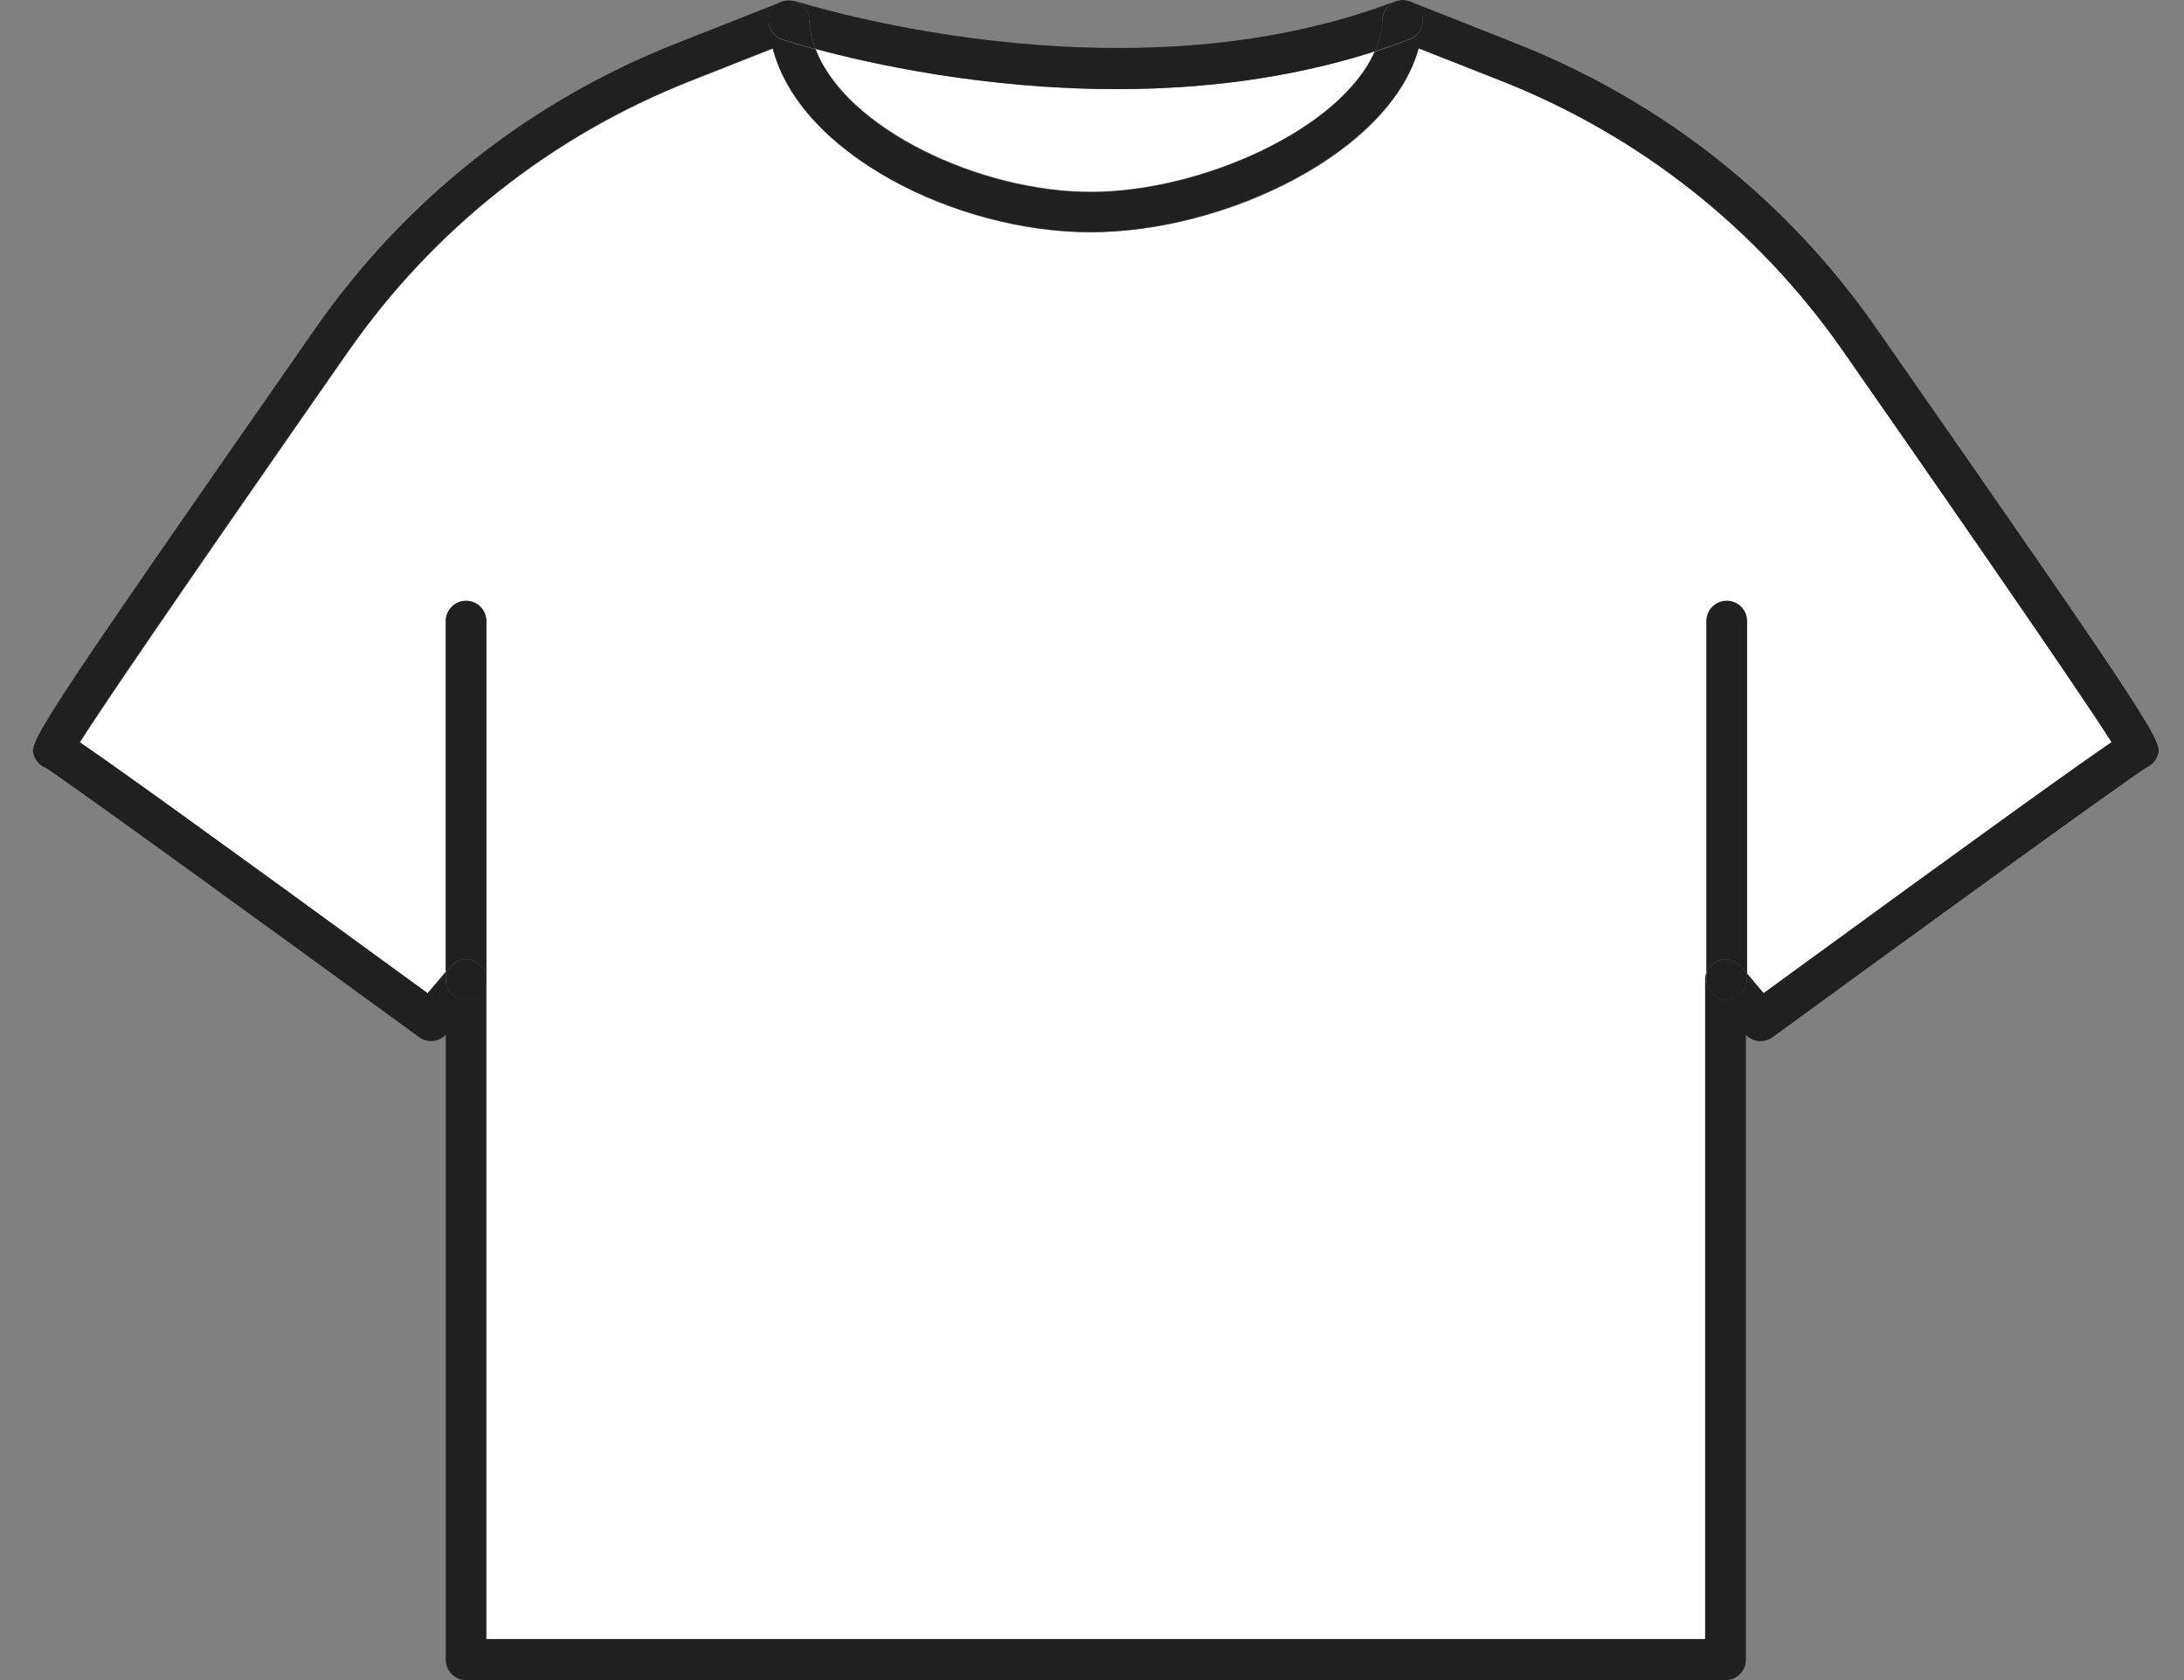 <svg width="52" height="40" viewBox="0 0 52 40" fill="none" xmlns="http://www.w3.org/2000/svg">
<rect x="0" y="0" width="52" height="40" fill="#808080" stroke="none"/>
<g id="Group 31">
<path id="Vector" d="M19.423 1.17C20.144 3.059 23.34 4.563 25.969 4.563C28.598 4.563 31.923 3.067 32.731 1.224C30.661 1.887 28.54 2.122 26.589 2.122C23.419 2.122 20.71 1.512 19.423 1.166V1.17Z" fill="white"/>
<path id="Vector_2" d="M10.617 23.147V14.787C10.617 14.521 10.833 14.304 11.1 14.304C11.367 14.304 11.583 14.521 11.583 14.787V39.03H40.605V23.328C40.605 23.273 40.615 23.219 40.633 23.169V14.787C40.633 14.521 40.85 14.304 41.117 14.304C41.383 14.304 41.6 14.521 41.6 14.787V23.183L41.997 23.652C47.478 19.653 49.505 18.206 50.281 17.676C49.826 16.962 48.373 14.798 43.883 8.357C41.859 5.454 39.05 3.232 35.757 1.934L33.781 1.155C33.103 3.633 29.194 5.533 25.973 5.533C22.753 5.533 19.049 3.665 18.403 1.159L16.438 1.934C13.141 3.236 10.328 5.458 8.301 8.364C3.811 14.802 2.358 16.966 1.904 17.68C2.683 18.21 4.706 19.66 10.188 23.656L10.617 23.151V23.147Z" fill="white"/>
<path id="Vector_3" d="M33.298 0.019C33.324 0.015 33.349 0.008 33.374 0.004C33.349 0.004 33.324 0.012 33.298 0.019Z" fill="white"/>
<path id="Vector_4" d="M1.057 18.26C1.497 18.527 6.618 22.242 9.98 24.694C10.174 24.838 10.448 24.81 10.614 24.637V39.517C10.614 39.784 10.831 40 11.098 40H41.085C41.352 40 41.569 39.784 41.569 39.517V24.64C41.734 24.813 42.005 24.838 42.2 24.698C45.561 22.245 50.682 18.527 51.122 18.264C51.234 18.21 51.324 18.116 51.367 17.997C51.49 17.669 51.511 17.618 44.67 7.809C42.539 4.75 39.578 2.41 36.108 1.039L33.577 0.037C33.577 0.037 33.551 0.037 33.541 0.033C33.678 0.076 33.793 0.17 33.847 0.315C33.941 0.563 33.818 0.841 33.569 0.938C33.292 1.047 33.01 1.144 32.729 1.234C31.921 3.073 28.607 4.574 25.967 4.574C23.327 4.574 20.142 3.07 19.421 1.18C18.97 1.057 18.689 0.967 18.635 0.949C18.383 0.866 18.245 0.596 18.328 0.34C18.379 0.181 18.509 0.076 18.657 0.037C18.642 0.04 18.624 0.037 18.61 0.044L16.082 1.043C12.609 2.413 9.644 4.758 7.509 7.82C0.671 17.625 0.689 17.676 0.815 18.004C0.859 18.123 0.949 18.217 1.061 18.271L1.057 18.26ZM8.295 8.357C10.322 5.45 13.135 3.229 16.431 1.927L18.397 1.151C19.043 3.661 22.775 5.526 25.967 5.526C29.159 5.526 33.097 3.625 33.775 1.148L35.751 1.927C39.044 3.229 41.853 5.45 43.877 8.35C48.367 14.791 49.82 16.955 50.275 17.669C49.495 18.199 47.472 19.645 41.99 23.645L41.594 23.176V23.317C41.594 23.583 41.377 23.8 41.111 23.8C40.844 23.8 40.627 23.583 40.627 23.317V23.161C40.609 23.212 40.598 23.262 40.598 23.32V39.023H11.577V23.317C11.577 23.583 11.361 23.8 11.094 23.8C10.827 23.8 10.611 23.583 10.611 23.317V23.14L10.181 23.645C4.7 19.645 2.673 18.199 1.897 17.669C2.352 16.955 3.805 14.794 8.295 8.353V8.357Z" fill="#202020"/>
<path id="Vector_5" d="M18.794 0.004C18.819 0.004 18.848 0.008 18.873 0.015C18.845 0.012 18.823 0.008 18.794 0.004Z" fill="white"/>
<path id="Vector_6" d="M19.267 0.463C19.274 0.701 19.336 0.939 19.422 1.166C20.706 1.512 23.418 2.122 26.588 2.122C28.539 2.122 30.663 1.891 32.73 1.224C32.838 0.975 32.907 0.719 32.914 0.463C32.921 0.308 33.001 0.163 33.13 0.077C33.181 0.044 33.239 0.03 33.296 0.015C33.271 0.019 33.246 0.015 33.221 0.03C26.718 2.525 19.011 0.048 18.932 0.023C18.91 0.015 18.892 0.023 18.87 0.015C18.932 0.026 18.989 0.041 19.044 0.077C19.173 0.163 19.256 0.308 19.26 0.463H19.267Z" fill="#202020"/>
<path id="Vector_7" d="M33.374 0.005C33.429 0.005 33.483 0.012 33.537 0.026C33.483 0.008 33.429 0.001 33.374 0.005Z" fill="white"/>
<path id="Vector_8" d="M18.657 0.026C18.704 0.012 18.751 0.005 18.798 0.008C18.751 0.008 18.704 0.015 18.657 0.026Z" fill="white"/>
<path id="Vector_9" d="M18.326 0.329C18.243 0.581 18.38 0.856 18.633 0.939C18.691 0.957 18.968 1.047 19.419 1.169C19.332 0.939 19.275 0.704 19.264 0.466C19.257 0.311 19.177 0.167 19.047 0.08C18.993 0.044 18.936 0.03 18.874 0.019C18.849 0.015 18.82 0.012 18.795 0.008C18.748 0.008 18.701 0.015 18.654 0.026C18.506 0.069 18.377 0.174 18.326 0.329Z" fill="#202020"/>
<path id="Vector_10" d="M32.914 0.463C32.903 0.722 32.838 0.975 32.73 1.223C33.011 1.133 33.292 1.036 33.57 0.928C33.819 0.834 33.941 0.553 33.848 0.304C33.794 0.16 33.675 0.066 33.541 0.023C33.487 0.005 33.433 -0.003 33.379 0.001C33.354 0.001 33.328 0.008 33.303 0.015C33.245 0.026 33.188 0.041 33.137 0.077C33.007 0.163 32.925 0.307 32.921 0.463H32.914Z" fill="#202020"/>
<path id="Vector_11" d="M11.096 14.304C10.829 14.304 10.612 14.521 10.612 14.787V23.147L10.728 23.014C10.858 22.859 11.07 22.805 11.262 22.873C11.453 22.942 11.579 23.122 11.579 23.324V14.787C11.579 14.521 11.363 14.304 11.096 14.304Z" fill="#202020"/>
<path id="Vector_12" d="M11.264 22.873C11.072 22.804 10.86 22.858 10.73 23.014L10.614 23.147V23.324C10.614 23.591 10.831 23.807 11.098 23.807C11.364 23.807 11.581 23.591 11.581 23.324C11.581 23.122 11.455 22.942 11.264 22.873Z" fill="#202020"/>
<path id="Vector_13" d="M41.112 14.304C40.845 14.304 40.629 14.521 40.629 14.787V23.169C40.675 23.035 40.776 22.924 40.917 22.873C41.108 22.805 41.321 22.859 41.451 23.014L41.595 23.183V14.787C41.595 14.521 41.379 14.304 41.112 14.304Z" fill="#202020"/>
<path id="Vector_14" d="M40.917 22.873C40.78 22.924 40.675 23.035 40.629 23.169V23.324C40.629 23.591 40.845 23.807 41.112 23.807C41.379 23.807 41.595 23.591 41.595 23.324V23.183L41.451 23.014C41.321 22.858 41.108 22.804 40.917 22.873Z" fill="#202020"/>
</g>
</svg>
